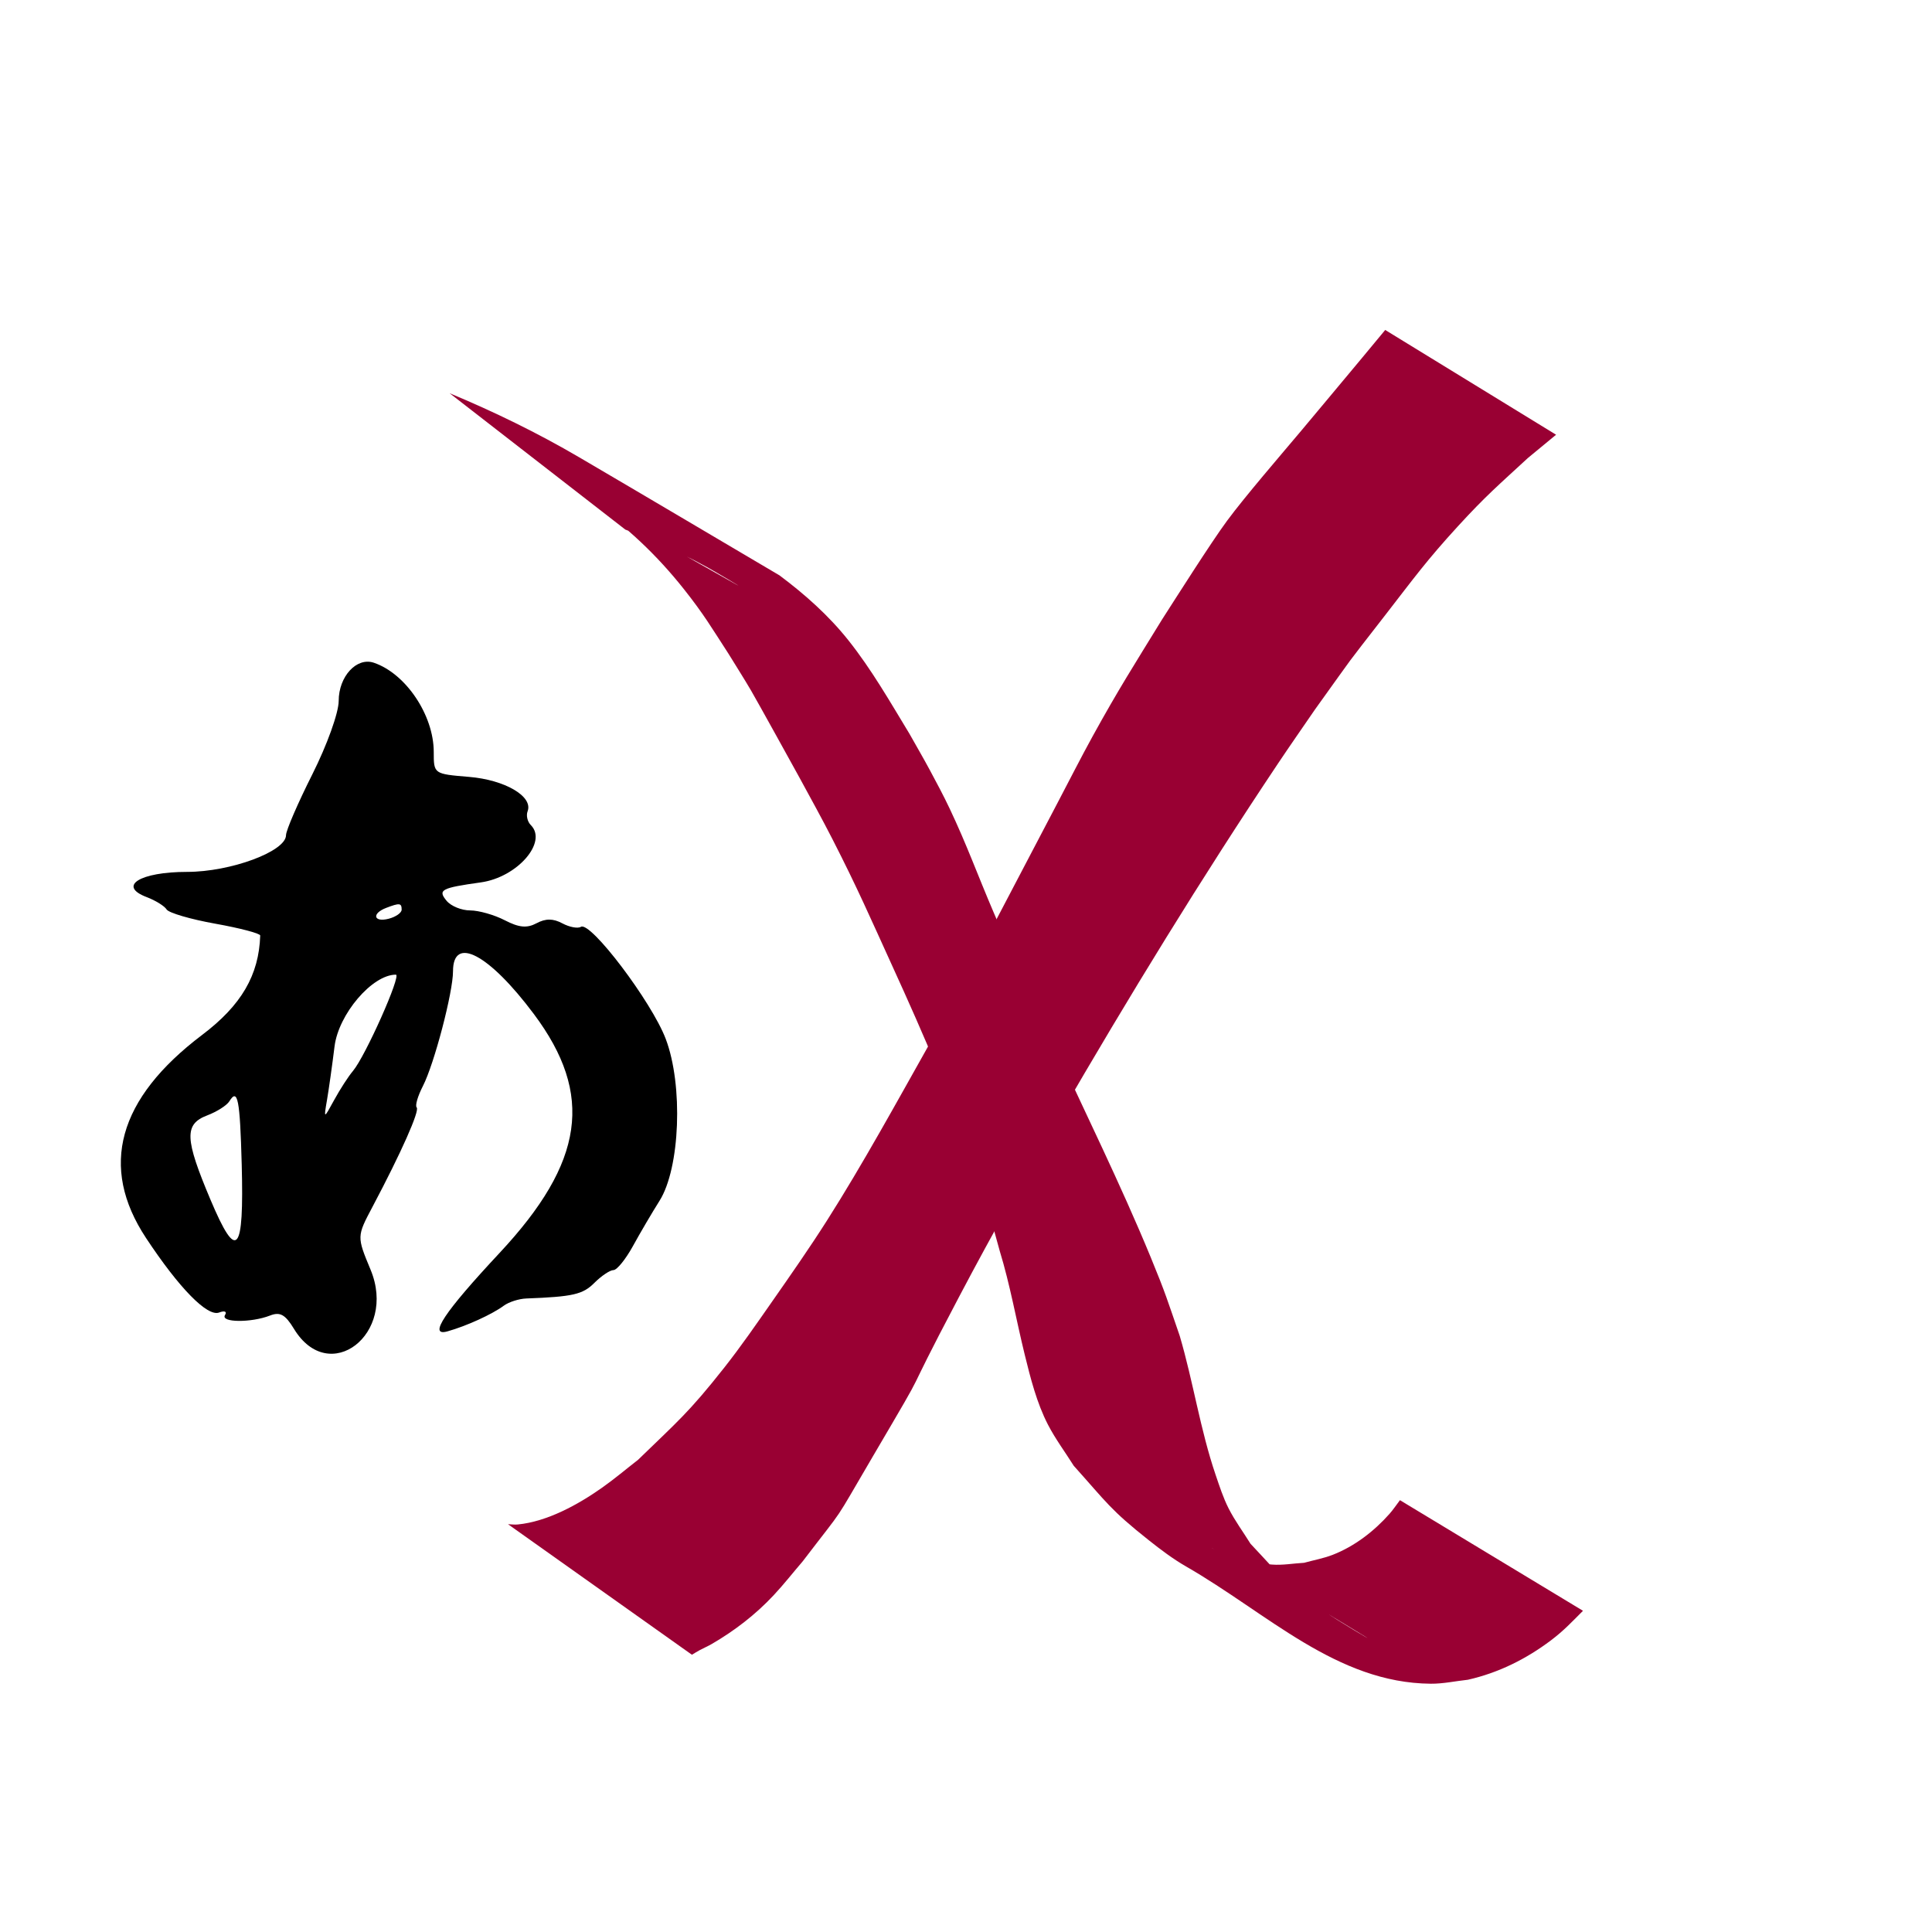 <?xml version="1.0" encoding="UTF-8" standalone="no"?>
<!-- Created with Inkscape (http://www.inkscape.org/) -->

<svg
   width="800"
   height="800"
   viewBox="0 0 211.667 211.667"
   version="1.1"
   id="svg5"
   xml:space="preserve"
   inkscape:version="1.2.2 (b0a8486541, 2022-12-01)"
   sodipodi:docname="nlp-extract.svg"
   xmlns:inkscape="http://www.inkscape.org/namespaces/inkscape"
   xmlns:sodipodi="http://sodipodi.sourceforge.net/DTD/sodipodi-0.dtd"
   xmlns="http://www.w3.org/2000/svg"
   xmlns:svg="http://www.w3.org/2000/svg"
   xmlns:rdf="http://www.w3.org/1999/02/22-rdf-syntax-ns#"
   xmlns:cc="http://creativecommons.org/ns#"
   xmlns:dc="http://purl.org/dc/elements/1.1/"><title
     id="title327">Orange3 Natural Language Processing</title><sodipodi:namedview
     id="namedview7"
     pagecolor="#ffffff"
     bordercolor="#000000"
     borderopacity="0.25"
     inkscape:showpageshadow="2"
     inkscape:pageopacity="0.0"
     inkscape:pagecheckerboard="0"
     inkscape:deskcolor="#d1d1d1"
     inkscape:document-units="mm"
     showgrid="false"
     inkscape:zoom="0.75811588"
     inkscape:cx="395.05834"
     inkscape:cy="352.84843"
     inkscape:window-width="1920"
     inkscape:window-height="1029"
     inkscape:window-x="0"
     inkscape:window-y="0"
     inkscape:window-maximized="1"
     inkscape:current-layer="layer1" /><defs
     id="defs2" /><g
     inkscape:label="Layer 1"
     inkscape:groupmode="layer"
     id="layer1"><path
       style="fill:#000000;stroke-width:0.704"
       d="m 32.207,145.587 c -0.959,-1.575 -1.524,-1.888 -2.628,-1.457 -2.059,0.804 -5.437,0.772 -4.931,-0.047 0.245,-0.396 -0.031,-0.519 -0.641,-0.285 -1.281,0.492 -4.373,-2.661 -8.01,-8.167 -5.151,-7.799 -3.085,-15.266 6.156,-22.253 4.29,-3.243 6.214,-6.538 6.356,-10.882 0.007,-0.228 -2.202,-0.811 -4.91,-1.295 -2.708,-0.484 -5.113,-1.187 -5.346,-1.563 -0.232,-0.376 -1.218,-0.986 -2.19,-1.355 -3.205,-1.218 -0.728,-2.76 4.434,-2.76 4.786,0 10.839,-2.248 10.839,-4.026 0,-0.512 1.298,-3.513 2.885,-6.669 1.614,-3.209 2.885,-6.749 2.885,-8.031 0,-2.688 1.969,-4.827 3.855,-4.187 3.502,1.189 6.559,5.743 6.559,9.773 0,2.411 0,2.411 3.859,2.731 3.952,0.328 7.047,2.145 6.424,3.77 -0.177,0.461 -0.019,1.142 0.353,1.513 1.868,1.868 -1.489,5.719 -5.472,6.276 -4.364,0.61 -4.751,0.819 -3.75,2.025 0.478,0.576 1.638,1.047 2.577,1.047 0.939,0 2.645,0.485 3.79,1.077 1.564,0.809 2.431,0.89 3.483,0.327 0.994,-0.532 1.814,-0.529 2.823,0.011 0.782,0.419 1.698,0.591 2.035,0.382 1.047,-0.647 7.745,8.201 9.293,12.276 1.927,5.071 1.578,14.165 -0.68,17.742 -0.803,1.272 -2.112,3.499 -2.908,4.951 -0.797,1.451 -1.759,2.639 -2.138,2.639 -0.379,0 -1.323,0.633 -2.097,1.407 -1.264,1.264 -2.343,1.511 -7.452,1.704 -0.809,0.031 -1.917,0.385 -2.463,0.788 -1.288,0.952 -4.076,2.223 -6.167,2.812 -2.161,0.609 -0.37,-2.089 5.7,-8.588 9.29,-9.946 10.356,-17.35 3.767,-26.166 -4.911,-6.57 -8.866,-8.664 -8.866,-4.693 0,2.31 -2.059,10.158 -3.298,12.571 -0.565,1.1 -0.872,2.156 -0.682,2.346 0.35,0.35 -1.696,4.953 -4.836,10.877 -1.728,3.261 -1.728,3.261 -0.215,6.902 2.93,7.051 -4.538,12.814 -8.394,6.478 z m -5.726,-18.039 c -0.191,-7.12 -0.437,-8.375 -1.352,-6.893 -0.277,0.448 -1.368,1.144 -2.425,1.545 -2.536,0.964 -2.474,2.544 0.366,9.262 2.883,6.821 3.674,5.913 3.411,-3.915 z m 12.185,-10.21 c 1.354,-1.594 5.346,-10.556 4.703,-10.556 -2.59,0 -6.281,4.323 -6.718,7.868 -0.254,2.058 -0.625,4.692 -0.824,5.853 -0.362,2.111 -0.362,2.111 0.79,0.002 0.633,-1.16 1.555,-2.585 2.049,-3.166 z m 5.338,-17.675 c 0,-0.736 -0.224,-0.761 -1.702,-0.194 -1.616,0.62 -1.367,1.619 0.294,1.184 0.774,-0.202 1.407,-0.648 1.407,-0.99 z"
       id="path323" /><g
       id="g687951"
       transform="translate(-34.462,-0.176)"><g
         id="g687946"><path
           style="fill:#990033;stroke-width:37.233;stroke-dasharray:none"
           id="path1491"
           d="m 110.266,181.465 c 0.286,-0.167 0.566,-0.344 0.857,-0.502 0.439,-0.237 0.902,-0.43 1.333,-0.682 2.498,-1.457 4.764,-3.198 6.748,-5.313 1.123,-1.198 2.136,-2.494 3.205,-3.741 4.93,-6.452 3.089,-3.669 7.722,-11.559 7.025,-11.963 2.278,-3.899 9.392,-17.388 4.114,-7.802 6.596,-12.035 10.946,-19.697 7.628,-13.163 15.58,-26.147 24.036,-38.797 1.326,-1.983 2.695,-3.937 4.043,-5.905 4.922,-6.846 2.741,-3.945 7.715,-10.362 3.155,-4.069 4.479,-5.923 7.956,-9.719 3.032,-3.31 4.438,-4.494 7.639,-7.448 1.029,-0.849 2.057,-1.699 3.086,-2.548 0,0 -18.72,-11.478 -18.72,-11.478 v 0 c -0.826,0.996 -1.652,1.992 -2.478,2.988 -2.257,2.702 -4.505,5.411 -6.77,8.107 -2.159,2.57 -6.102,7.132 -8.091,9.827 -1.738,2.355 -5.607,8.462 -7.126,10.824 -3.044,4.958 -4.743,7.601 -7.578,12.748 -1.317,2.392 -2.549,4.831 -3.82,7.247 -4.637,8.812 -9.183,17.672 -14.011,26.382 -3.587,6.369 -7.37,13.287 -11.295,19.46 -1.91,3.004 -3.95,5.924 -5.988,8.843 -1.712,2.451 -3.409,4.917 -5.261,7.265 -3.91,4.959 -5.193,5.967 -9.44,10.093 -1.304,1.011 -2.564,2.082 -3.912,3.034 -2.609,1.843 -6.008,3.736 -9.274,4.051 -0.353,0.034 -0.708,-0.02 -1.062,-0.03 0,0 20.148,14.3 20.148,14.3 z" /></g><path
         style="fill:#990033;stroke-width:37.233;stroke-dasharray:none"
         id="path1493"
         d="m 102.976,58.198 c 1.133,0.434 2.136,0.807 3.269,1.308 1.869,0.827 3.997,1.868 5.769,2.856 1.056,0.589 4.172,2.444 3.118,1.852 -5.348,-3.002 -10.668,-6.056 -16.002,-9.084 3.914,2.636 7.337,5.903 10.265,9.598 2.186,2.76 2.982,4.143 4.898,7.099 0.815,1.329 1.656,2.642 2.444,3.987 0.685,1.169 4.949,8.887 5.323,9.575 1.215,2.236 2.448,4.462 3.606,6.728 2.747,5.374 4.094,8.49 6.578,13.94 3.459,7.572 6.77,15.226 9.394,23.134 0.969,2.92 1.538,5.101 2.352,8.034 1.145,3.736 1.812,7.592 2.743,11.381 0.628,2.558 1.321,5.292 2.539,7.648 0.814,1.575 1.884,3.005 2.826,4.508 3.633,4.05 3.996,4.807 8.222,8.157 1.307,1.036 2.645,2.048 4.09,2.88 8.941,5.142 16.484,12.761 26.807,12.843 1.362,0.011 2.709,-0.29 4.064,-0.435 3.339,-0.753 6.375,-2.264 9.1,-4.317 1.404,-1.058 2.292,-2.02 3.511,-3.239 0,0 -20.055,-12.119 -20.055,-12.119 v 0 c -0.381,0.499 -0.726,1.028 -1.142,1.497 -1.696,1.911 -3.834,3.564 -6.232,4.494 -1.009,0.391 -2.086,0.581 -3.129,0.871 -1.174,0.064 -2.35,0.285 -3.523,0.193 -7.114,-0.558 -13.78,-6.873 10.164,7.856 1.507,0.927 -3.073,-1.768 -4.517,-2.79 -4.219,-2.986 -4.519,-3.662 -7.991,-7.345 -0.801,-1.293 -1.716,-2.521 -2.403,-3.878 -0.593,-1.172 -0.998,-2.431 -1.421,-3.674 -1.69,-4.967 -2.45,-10.195 -3.93,-15.22 -1.346,-3.9 -1.538,-4.631 -3.167,-8.585 -3.341,-8.11 -7.254,-15.976 -10.895,-23.952 -2.702,-5.755 -3.819,-8.004 -6.321,-13.846 -1.783,-4.162 -2.914,-7.354 -4.82,-11.381 -0.682,-1.442 -1.436,-2.849 -2.191,-4.254 -0.716,-1.333 -1.481,-2.639 -2.222,-3.958 -2.109,-3.475 -4.158,-7.06 -6.698,-10.249 -2.162,-2.715 -4.763,-5.026 -7.536,-7.098 -7.316,-4.313 -14.621,-8.646 -21.949,-12.939 -4.554,-2.668 -9.323,-4.991 -14.193,-7.018 0,0 19.253,14.943 19.253,14.943 z" /></g></g></svg>
